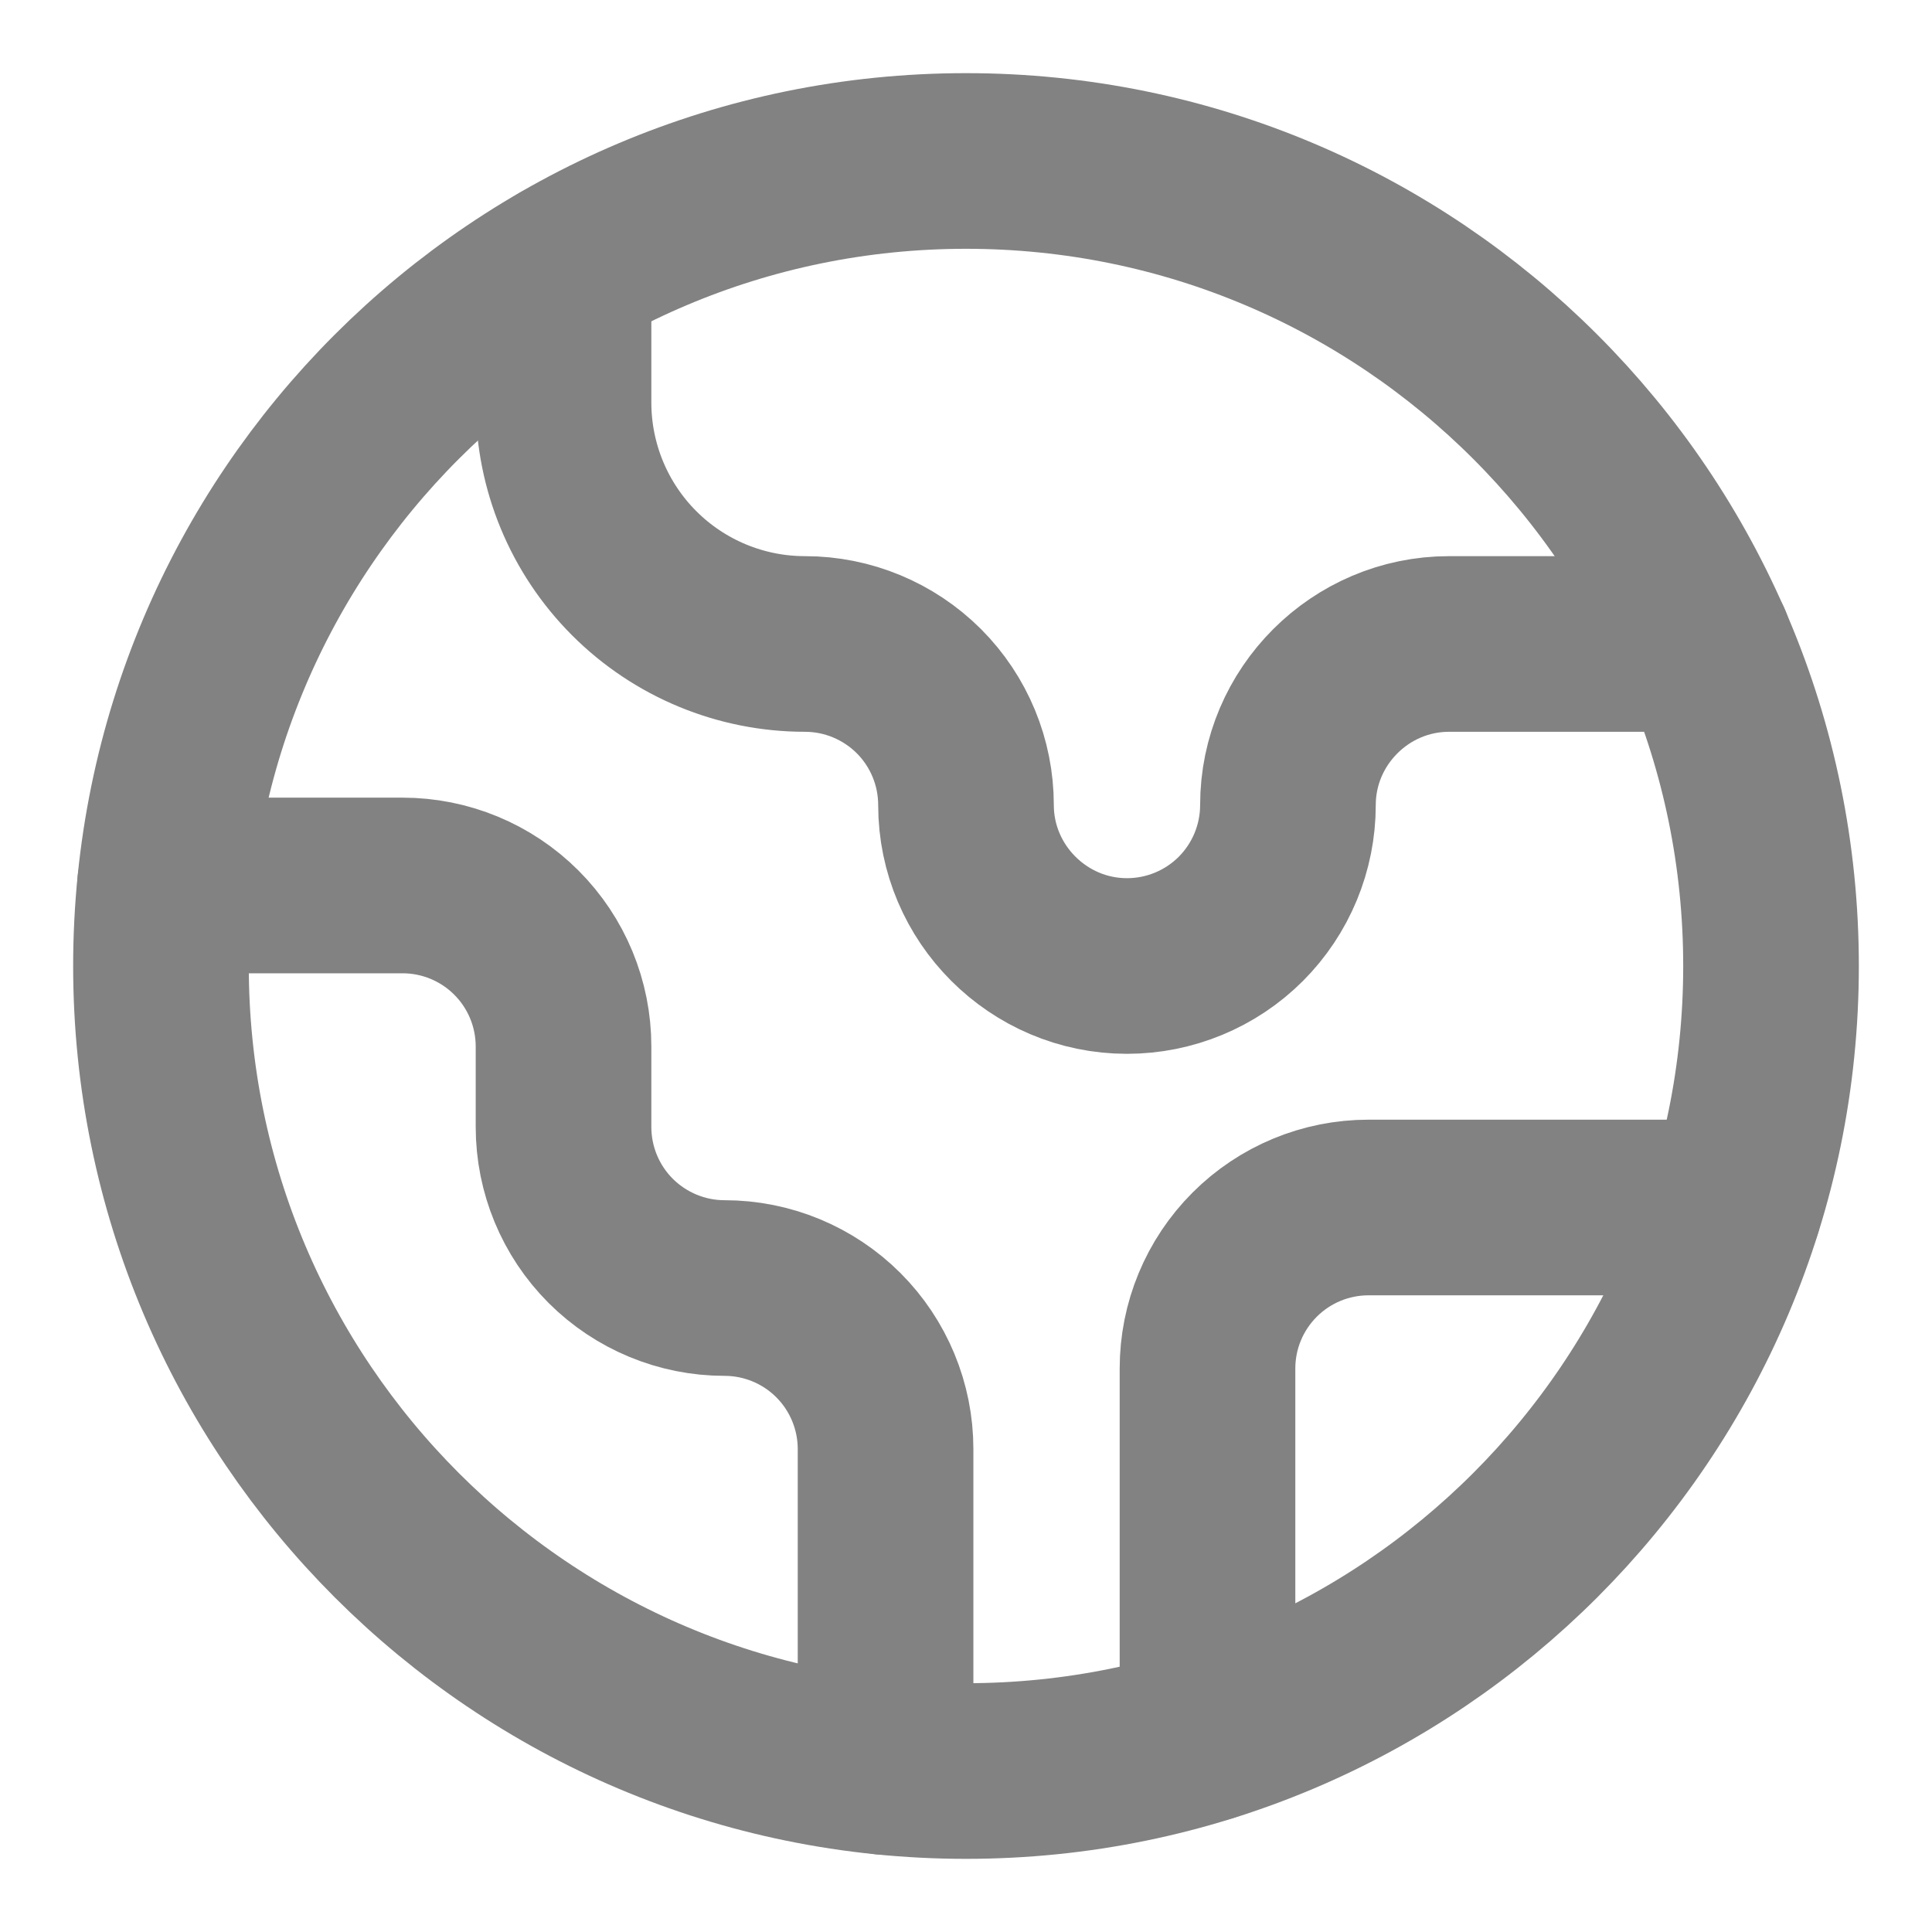 <svg width="22" height="22" viewBox="0 0 22 22" fill="none" xmlns="http://www.w3.org/2000/svg">
<g clip-path="url(#clip0_372_9717)">
<path d="M19.745 13.75H15.583C15.097 13.75 14.631 13.943 14.287 14.287C13.943 14.631 13.75 15.097 13.75 15.583V19.745" stroke="#828282" stroke-width="2" stroke-linecap="round" stroke-linejoin="round"/>
<path d="M6.417 3.062V4.583C6.417 5.313 6.706 6.012 7.222 6.528C7.738 7.044 8.437 7.333 9.166 7.333C9.653 7.333 10.119 7.527 10.463 7.87C10.807 8.214 11 8.681 11 9.167C11 10.175 11.825 11 12.833 11C13.319 11 13.786 10.807 14.13 10.463C14.473 10.119 14.666 9.653 14.666 9.167C14.666 8.158 15.492 7.333 16.5 7.333H19.406" stroke="#828282" stroke-width="2" stroke-linecap="round" stroke-linejoin="round"/>
<path d="M10.084 20.121V16.5C10.084 16.014 9.89 15.547 9.547 15.204C9.203 14.86 8.736 14.667 8.25 14.667C7.764 14.667 7.298 14.473 6.954 14.13C6.61 13.786 6.417 13.319 6.417 12.833V11.917C6.417 11.43 6.224 10.964 5.88 10.62C5.536 10.276 5.07 10.083 4.584 10.083H1.879" stroke="#828282" stroke-width="2" stroke-linecap="round" stroke-linejoin="round"/>
<path d="M11 20.167C16.063 20.167 20.167 16.062 20.167 11C20.167 5.937 16.063 1.833 11 1.833C5.938 1.833 1.833 5.937 1.833 11C1.833 16.062 5.938 20.167 11 20.167Z" stroke="#828282" stroke-width="2" stroke-linecap="round" stroke-linejoin="round"/>
</g>
<defs>
<clipPath id="clip0_372_9717">
<rect width="22" height="22" fill="white"/>
</clipPath>
</defs>
</svg>
